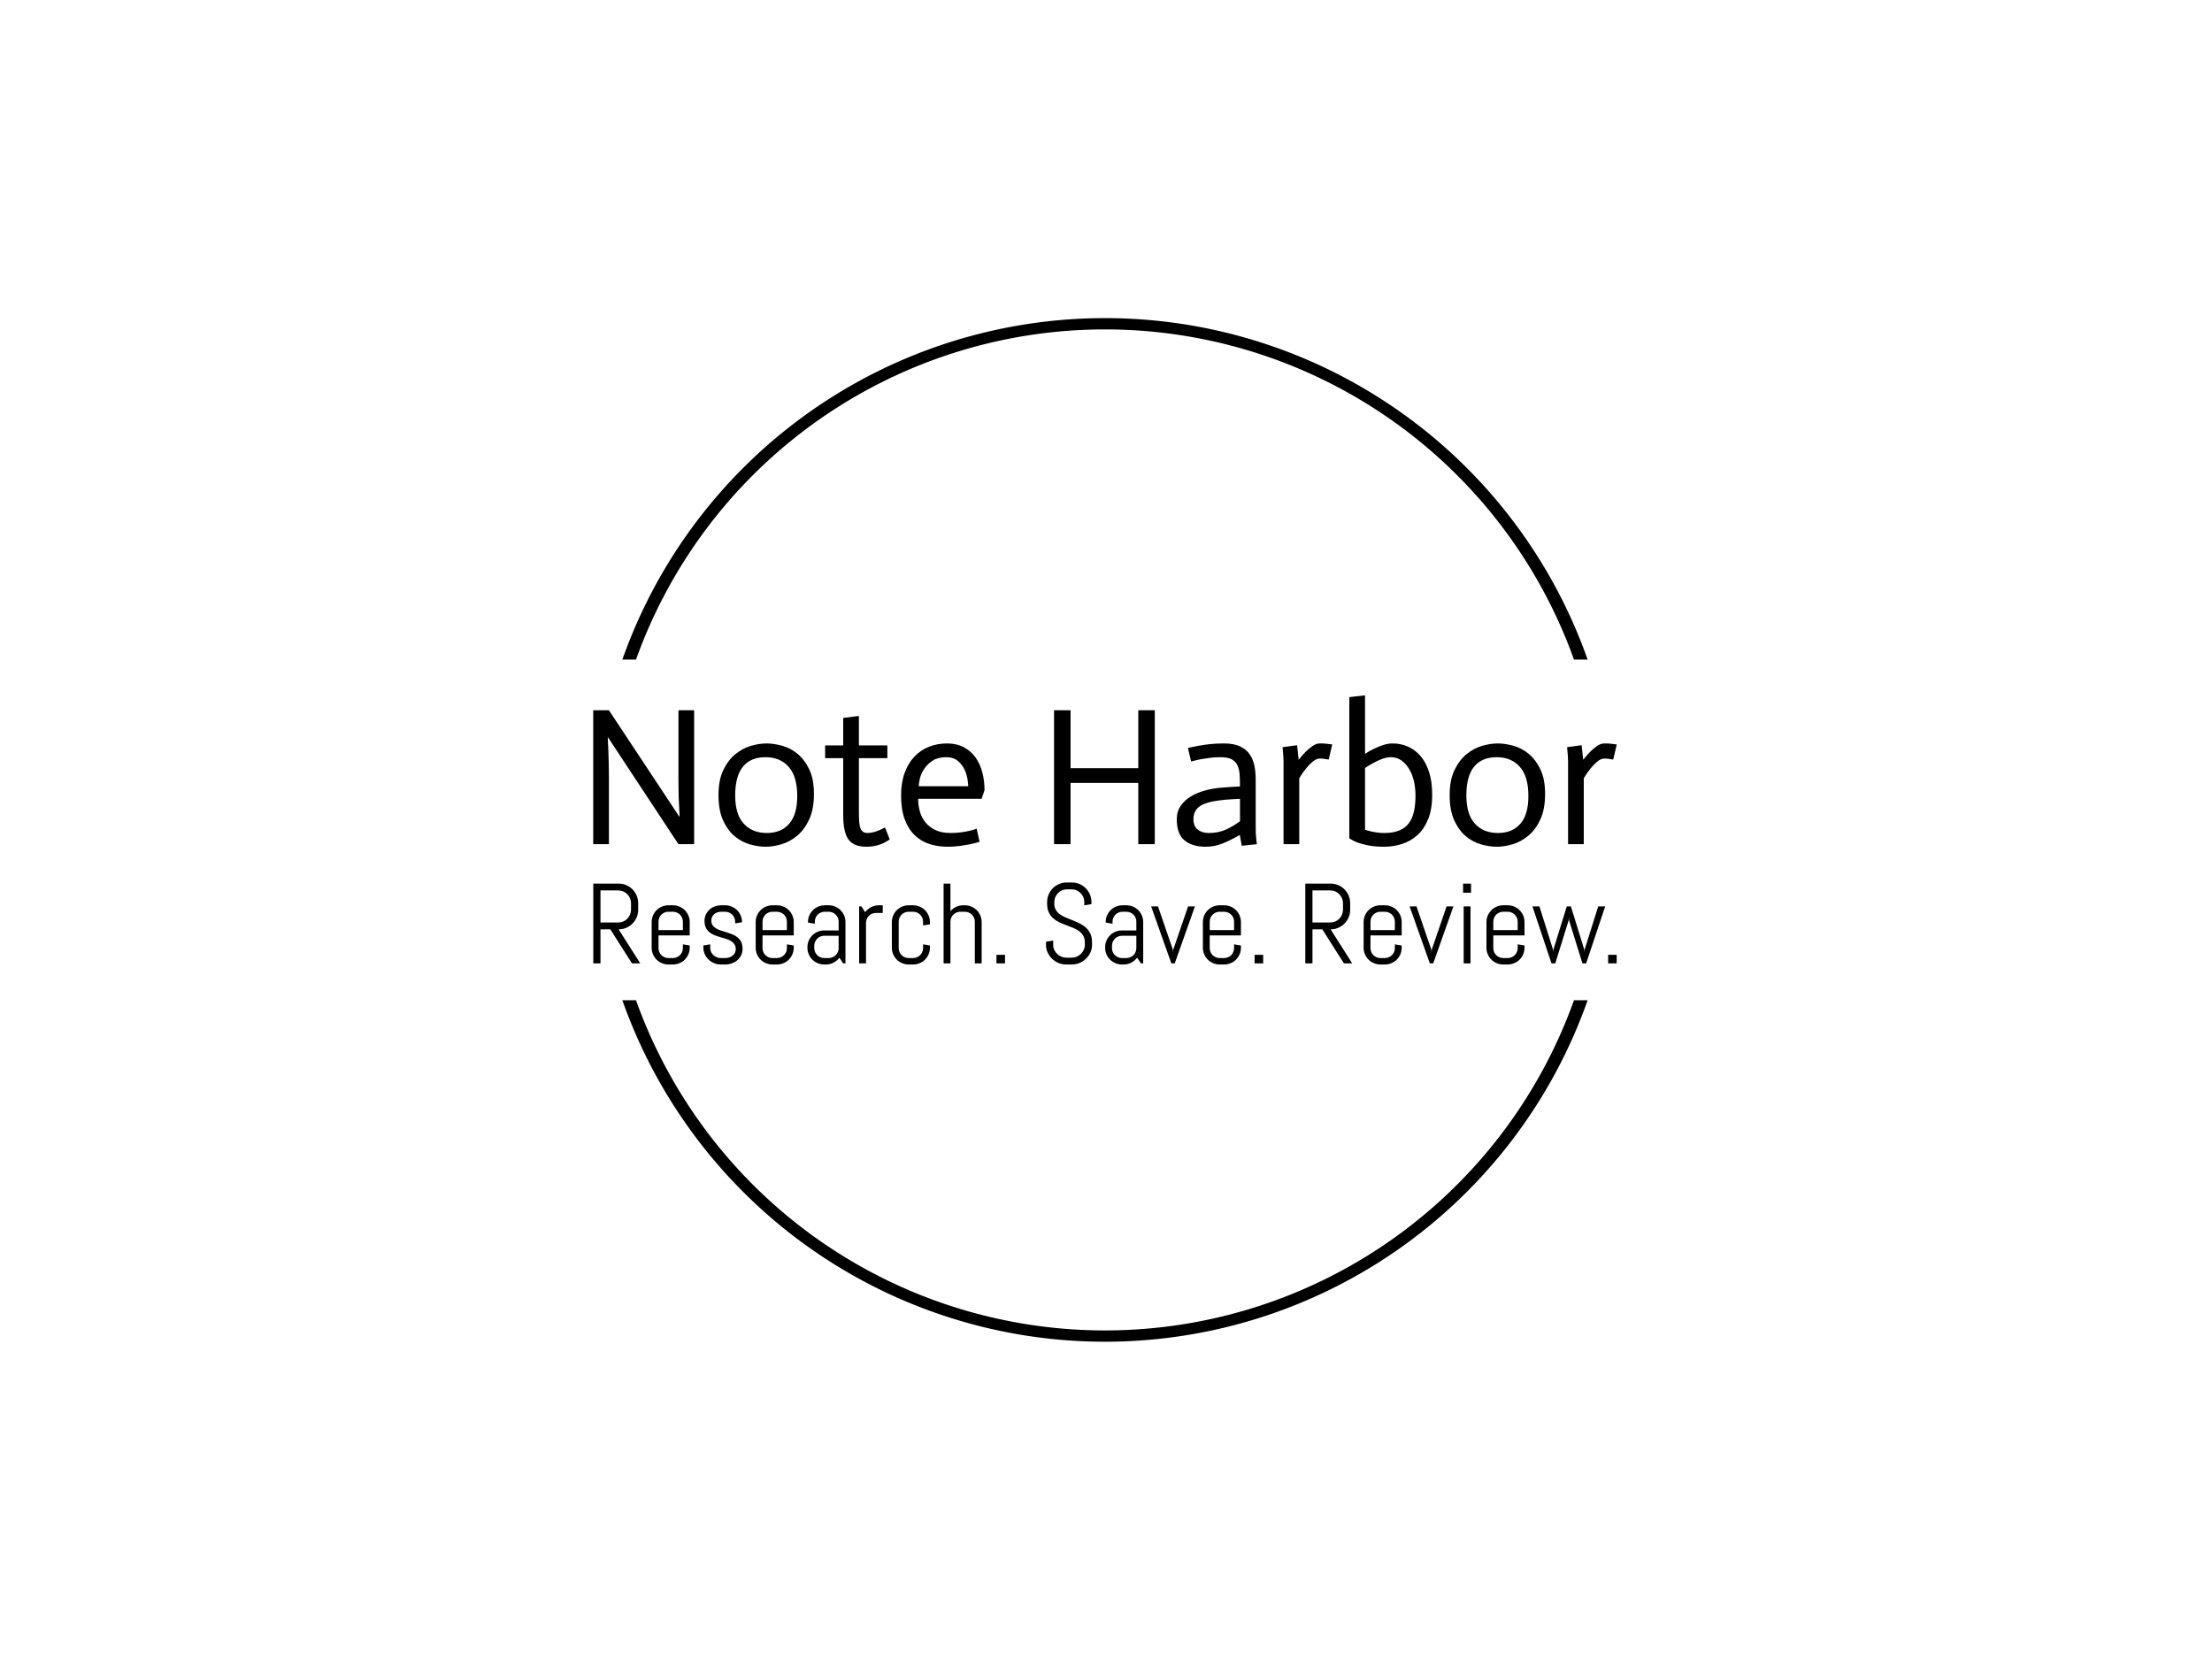 <svg xmlns="http://www.w3.org/2000/svg" version="1.1" xmlns:xlink="http://www.w3.org/1999/xlink" xmlns:svgjs="http://svgjs.dev/svgjs" width="2000" height="1500" viewBox="0 0 2000 1500"><rect width="2000" height="1500" fill="#ffffff"></rect><g transform="matrix(0.75,0,0,0.75,249.091,282.754)"><svg viewBox="0 0 396 247" data-background-color="#ffffff" preserveAspectRatio="xMidYMid meet" height="1247" width="2000" xmlns="http://www.w3.org/2000/svg" xmlns:xlink="http://www.w3.org/1999/xlink"><g id="tight-bounds" transform="matrix(1,0,0,1,0.24,-0.1)"><svg viewBox="0 0 395.52 247.2" height="247.2" width="395.52"><g><svg></svg></g><g><svg viewBox="0 0 395.52 247.2" height="247.2" width="395.52"><g transform="matrix(1,0,0,1,75.544,91.465)"><svg viewBox="0 0 244.431 64.27" height="64.27" width="244.431"><g><svg viewBox="0 0 244.431 64.27" height="64.27" width="244.431"><g><svg viewBox="0 0 244.431 64.27" height="64.27" width="244.431"><g><svg viewBox="0 0 244.431 64.27" height="64.27" width="244.431"><g id="textblocktransform"><svg viewBox="0 0 244.431 64.27" height="64.27" width="244.431" id="textblock"><g><svg viewBox="0 0 244.431 36.151" height="36.151" width="244.431"><g transform="matrix(1,0,0,1,0,0)"><svg width="244.431" viewBox="4.4 -37.9 260.63 38.55" height="36.151" data-palette-color="#336a86"><path d="M4.4 0L4.4-34.1 8.4-34.1 26.3-7.05 26.4-7.05Q26.3-8.5 26.25-10.15L26.25-10.15Q26.15-11.55 26.13-13.38 26.1-15.2 26.1-17.1L26.1-17.1 26.1-34.1 30.1-34.1 30.1 0 26.1 0 8.2-27.15 8.1-27.15Q8.15-25.65 8.25-24L8.25-24Q8.3-22.55 8.35-20.75 8.4-18.95 8.4-17.05L8.4-17.05 8.4 0 4.4 0ZM40.55-12.45L40.55-12.45Q40.55-7.6 42.72-5.23 44.9-2.85 48.6-2.85L48.6-2.85Q52.25-2.85 54.3-5.2 56.35-7.55 56.35-12.25L56.35-12.25Q56.35-17.25 54.17-19.7 52-22.15 48.25-22.15L48.25-22.15Q44.5-22.15 42.52-19.73 40.55-17.3 40.55-12.45ZM36.3-12.5L36.3-12.5Q36.3-16.3 37.5-18.82 38.7-21.35 40.55-22.88 42.4-24.4 44.52-25.03 46.65-25.65 48.55-25.65L48.55-25.65Q50.35-25.65 52.47-25.08 54.6-24.5 56.4-23.03 58.2-21.55 59.4-19.07 60.6-16.6 60.6-12.8L60.6-12.8Q60.6-8.85 59.37-6.25 58.15-3.65 56.3-2.13 54.45-0.6 52.3 0.03 50.15 0.65 48.3 0.65L48.3 0.65Q46.4 0.65 44.3 0.05 42.2-0.55 40.42-2.02 38.65-3.5 37.47-6.05 36.3-8.6 36.3-12.5ZM68.05-32.15L72.05-32.65 72.05-25.15 79.3-25.15 79.3-21.9 72.05-21.9 72.05-8.55Q72.05-6.9 72.12-5.8 72.2-4.7 72.45-4.05 72.7-3.4 73.15-3.13 73.59-2.85 74.3-2.85L74.3-2.85Q76.2-2.9 78.7-4.25L78.7-4.25 79.9-1.2Q78.25-0.1 76.82 0.28 75.4 0.65 74 0.65L74 0.65Q70.7 0.65 69.37-1.23 68.05-3.1 68.05-7.45L68.05-7.45 68.05-21.9 63.45-21.9 63.45-25.15 68.05-25.15 68.05-32.15ZM102.04-3.95L102.79-0.6Q101.64-0.25 100.42 0 99.19 0.25 97.72 0.45 96.24 0.65 94.64 0.65L94.64 0.65Q92.14 0.65 89.99-0.05 87.84-0.75 86.24-2.3 84.64-3.85 83.72-6.33 82.79-8.8 82.79-12.4L82.79-12.4Q82.79-15.65 83.69-18.13 84.59-20.6 86.17-22.28 87.74-23.95 89.87-24.8 91.99-25.65 94.49-25.65L94.49-25.65Q96.94-25.65 98.74-24.7 100.54-23.75 101.72-22.13 102.89-20.5 103.47-18.32 104.04-16.15 104.04-13.75L104.04-13.75 103.29-11.55 87.14-11.55Q87.14-10 87.54-8.45 87.94-6.9 88.92-5.65 89.89-4.4 91.47-3.63 93.04-2.85 95.39-2.85L95.39-2.85Q96.89-2.85 98.14-3.03 99.39-3.2 100.32-3.43 101.24-3.65 102.04-3.95L102.04-3.95ZM87.29-14.75L99.89-14.75Q99.89-15.1 99.74-16.3 99.59-17.5 99.04-18.8 98.49-20.1 97.34-21.13 96.19-22.15 94.29-22.15L94.29-22.15Q92.19-22.15 90.84-21.28 89.49-20.4 88.69-19.2 87.89-18 87.59-16.75 87.29-15.5 87.29-14.75L87.29-14.75ZM121.74 0L121.74-34.1 125.94-34.1 125.94-19.35 143.19-19.35 143.19-34.1 147.39-34.1 147.39 0 143.19 0 143.19-15.6 125.94-15.6 125.94 0 121.74 0ZM169.09-5.85L169.09-11.55Q168.09-11.5 167.19-11.45 166.29-11.4 165.41-11.33 164.54-11.25 163.84-11.15L163.84-11.15Q160.24-10.7 158.74-9.58 157.24-8.45 157.24-6.35L157.24-6.35Q157.24-4.6 158.31-3.73 159.39-2.85 161.14-2.85L161.14-2.85Q163.54-2.85 165.41-3.68 167.29-4.5 169.09-5.85L169.09-5.85ZM169.54 0.4L169.04-2.35Q166.69-1 164.66-0.18 162.64 0.65 160.29 0.65L160.29 0.65Q156.94 0.65 154.96-0.98 152.99-2.6 152.99-6.35L152.99-6.35Q152.99-8.3 153.99-9.75 154.99-11.2 156.61-12.18 158.24-13.15 160.29-13.7 162.34-14.25 164.49-14.4L164.49-14.4Q165.39-14.5 166.84-14.58 168.29-14.65 169.09-14.7L169.09-14.7Q169.09-16.45 168.99-17.82 168.89-19.2 168.39-20.18 167.89-21.15 166.91-21.65 165.94-22.15 164.14-22.15L164.14-22.15Q162.69-22.15 161.34-21.98 159.99-21.8 158.94-21.6L158.94-21.6Q157.69-21.35 156.64-21.05L156.64-21.05 155.84-24.5Q157.09-24.8 158.54-25.05L158.54-25.05Q159.79-25.3 161.44-25.48 163.09-25.65 164.99-25.65L164.99-25.65Q167.54-25.65 169.11-24.9 170.69-24.15 171.56-22.88 172.44-21.6 172.76-19.98 173.09-18.35 173.09-16.55L173.09-16.55 173.09-4.55Q173.09-3.85 173.11-3.08 173.14-2.3 173.21-1.55 173.29-0.8 173.39 0L173.39 0 169.54 0.4ZM180.18 0L180.18-21.1Q180.18-22.25 179.93-24.7L179.93-24.7 183.63-25.2 184.03-21.55 184.08-21.55Q184.98-22.7 185.83-23.55 186.68-24.4 187.61-25.03 188.53-25.65 189.38-25.65L189.38-25.65Q190.53-25.7 192.58-25.4L192.58-25.4 191.68-21.55Q190.03-21.85 189.38-21.8L189.38-21.8Q188.53-21.8 187.58-21 186.63-20.2 185.93-19.3L185.93-19.3Q185.03-18.2 184.18-16.8L184.18-16.8 184.18 0 180.18 0ZM196.93-1.5L196.93-37.45 200.93-37.9 200.93-23Q202.03-23.75 203.23-24.3L203.23-24.3Q204.23-24.8 205.48-25.23 206.73-25.65 207.98-25.65L207.98-25.65Q210.03-25.65 211.86-24.85 213.68-24.05 215.06-22.45 216.43-20.85 217.23-18.4 218.03-15.95 218.03-12.6L218.03-12.6Q218.03-8.9 217.01-6.38 215.98-3.85 214.26-2.3 212.53-0.75 210.33-0.05 208.13 0.65 205.83 0.65L205.83 0.65Q203.53 0.65 201.86 0.33 200.18 0 199.08-0.4L199.08-0.4Q197.78-0.9 196.93-1.5L196.93-1.5ZM200.93-19.4L200.93-3.7Q201.58-3.45 202.33-3.28 203.08-3.1 203.96-2.98 204.83-2.85 205.83-2.85L205.83-2.85Q208.13-2.85 209.68-3.5 211.23-4.15 212.13-5.4 213.03-6.65 213.41-8.43 213.78-10.2 213.78-12.4L213.78-12.4Q213.78-14.15 213.41-15.9 213.03-17.65 212.23-19.03 211.43-20.4 210.26-21.28 209.08-22.15 207.53-22.15L207.53-22.15Q206.48-22.15 205.33-21.73 204.18-21.3 203.18-20.75L203.18-20.75Q202.03-20.15 200.93-19.4L200.93-19.4ZM226.73-12.45L226.73-12.45Q226.73-7.6 228.9-5.23 231.08-2.85 234.78-2.85L234.78-2.85Q238.43-2.85 240.48-5.2 242.53-7.55 242.53-12.25L242.53-12.25Q242.53-17.25 240.35-19.7 238.18-22.15 234.43-22.15L234.43-22.15Q230.68-22.15 228.7-19.73 226.73-17.3 226.73-12.45ZM222.48-12.5L222.48-12.5Q222.48-16.3 223.68-18.82 224.88-21.35 226.73-22.88 228.58-24.4 230.7-25.03 232.83-25.65 234.73-25.65L234.73-25.65Q236.53-25.65 238.65-25.08 240.78-24.5 242.58-23.03 244.38-21.55 245.58-19.07 246.78-16.6 246.78-12.8L246.78-12.8Q246.78-8.85 245.55-6.25 244.33-3.65 242.48-2.13 240.63-0.6 238.48 0.03 236.33 0.65 234.48 0.65L234.48 0.65Q232.58 0.65 230.48 0.05 228.38-0.55 226.6-2.02 224.83-3.5 223.65-6.05 222.48-8.6 222.48-12.5ZM252.63 0L252.63-21.1Q252.63-22.25 252.38-24.7L252.38-24.7 256.08-25.2 256.48-21.55 256.53-21.55Q257.43-22.7 258.28-23.55 259.13-24.4 260.05-25.03 260.98-25.65 261.83-25.65L261.83-25.65Q262.98-25.7 265.03-25.4L265.03-25.4 264.13-21.55Q262.48-21.85 261.83-21.8L261.83-21.8Q260.98-21.8 260.03-21 259.08-20.2 258.38-19.3L258.38-19.3Q257.48-18.2 256.63-16.8L256.63-16.8 256.63 0 252.63 0Z" opacity="1" transform="matrix(1,0,0,1,0,0)" fill="#000000" class="wordmark-text-0" data-fill-palette-color="primary" id="text-0"></path></svg></g></svg></g><g transform="matrix(1,0,0,1,0,44.686)"><svg viewBox="0 0 244.431 19.584" height="19.584" width="244.431"><g transform="matrix(1,0,0,1,0,0)"><svg width="244.431" viewBox="3.49 -35.5 449.09 35.99" height="19.584" data-palette-color="#8eaec4"><path d="M24.1 0L20.46 0 10.96-14.94 6.64-14.94 6.64 0 3.49 0 3.49-35.01 14.6-35.01Q16.38-35.01 17.94-34.34 19.51-33.67 20.68-32.5 21.85-31.32 22.52-29.75 23.19-28.17 23.19-26.39L23.19-26.39 23.19-23.56Q23.19-21.78 22.52-20.2 21.85-18.63 20.68-17.46 19.51-16.28 17.94-15.61 16.38-14.94 14.6-14.94L14.6-14.94 24.1 0ZM20.04-23.56L20.04-26.39Q20.04-27.56 19.6-28.58 19.17-29.59 18.41-30.36 17.65-31.13 16.64-31.57 15.63-32.01 14.45-32.01L14.45-32.01 6.64-32.01 6.64-17.94 14.45-17.94Q15.63-17.94 16.64-18.38 17.65-18.82 18.41-19.59 19.17-20.36 19.6-21.37 20.04-22.39 20.04-23.56L20.04-23.56ZM45.8-6.86L45.8-6.86Q45.8-5.35 45.22-4 44.65-2.66 43.65-1.66 42.65-0.66 41.31-0.09 39.96 0.49 38.45 0.49L38.45 0.49 36.45 0.49Q34.93 0.49 33.59-0.09 32.25-0.66 31.25-1.66 30.25-2.66 29.67-4 29.1-5.35 29.1-6.86L29.1-6.86 29.1-18.14Q29.1-19.65 29.67-21 30.25-22.34 31.25-23.34 32.25-24.34 33.59-24.91 34.93-25.49 36.45-25.49L36.45-25.49 38.45-25.49Q39.96-25.49 41.31-24.91 42.65-24.34 43.65-23.34 44.65-22.34 45.22-21 45.8-19.65 45.8-18.14L45.8-18.14 45.8-12.26 32.1-12.26 32.1-6.69Q32.1-5.79 32.44-4.99 32.79-4.2 33.37-3.61 33.96-3.03 34.75-2.69 35.54-2.34 36.45-2.34L36.45-2.34 38.45-2.34Q39.35-2.34 40.15-2.69 40.94-3.03 41.53-3.61 42.11-4.2 42.45-4.99 42.8-5.79 42.8-6.69L42.8-6.69 42.8-8.35 45.8-7.86 45.8-6.86ZM42.8-14.6L42.8-18.31Q42.8-19.21 42.45-20.01 42.11-20.8 41.53-21.39 40.94-21.97 40.15-22.31 39.35-22.66 38.45-22.66L38.45-22.66 36.45-22.66Q35.54-22.66 34.75-22.31 33.96-21.97 33.37-21.39 32.79-20.8 32.44-20.01 32.1-19.21 32.1-18.31L32.1-18.31 32.1-14.6 42.8-14.6ZM68.99-6.35L68.99-6.35Q68.99-4.83 68.38-3.58 67.77-2.32 66.72-1.42 65.67-0.51 64.29-0.01 62.91 0.49 61.4 0.49L61.4 0.49 59.39 0.49Q57.88 0.49 56.5-0.09 55.12-0.66 54.08-1.66 53.05-2.66 52.42-4 51.8-5.35 51.8-6.86L51.8-6.86 51.8-7.86 54.8-8.35 54.8-6.69Q54.8-5.79 55.18-4.99 55.56-4.2 56.2-3.61 56.83-3.03 57.66-2.69 58.49-2.34 59.39-2.34L59.39-2.34 61.4-2.34Q62.3-2.34 63.13-2.61 63.96-2.88 64.61-3.38 65.25-3.88 65.63-4.59 66.01-5.3 66.01-6.2L66.01-6.2Q66.01-7.54 65.42-8.4 64.84-9.25 63.87-9.83 62.91-10.4 61.68-10.78 60.44-11.16 59.15-11.54 57.86-11.91 56.62-12.4 55.39-12.89 54.43-13.68 53.46-14.48 52.88-15.67 52.29-16.87 52.29-18.65L52.29-18.65Q52.29-20.17 52.88-21.42 53.46-22.68 54.46-23.58 55.46-24.49 56.79-24.99 58.12-25.49 59.64-25.49L59.64-25.49 61.4-25.49Q62.91-25.49 64.25-24.91 65.6-24.34 66.6-23.34 67.6-22.34 68.17-21 68.75-19.65 68.75-18.14L68.75-18.14 68.75-18.04 65.74-17.55 65.74-18.31Q65.74-19.21 65.4-20.01 65.06-20.8 64.47-21.39 63.89-21.97 63.09-22.31 62.3-22.66 61.4-22.66L61.4-22.66 59.64-22.66Q58.74-22.66 57.94-22.39 57.15-22.12 56.56-21.62 55.98-21.12 55.63-20.41 55.29-19.7 55.29-18.8L55.29-18.8Q55.29-17.5 55.88-16.69 56.46-15.87 57.43-15.31 58.39-14.75 59.63-14.37 60.86-13.99 62.14-13.59 63.42-13.18 64.66-12.67 65.89-12.16 66.85-11.35 67.82-10.55 68.4-9.34 68.99-8.13 68.99-6.35ZM91.45-6.86L91.45-6.86Q91.45-5.35 90.87-4 90.3-2.66 89.3-1.66 88.3-0.66 86.96-0.09 85.61 0.49 84.1 0.49L84.1 0.49 82.1 0.49Q80.58 0.49 79.24-0.09 77.9-0.66 76.9-1.66 75.9-2.66 75.32-4 74.75-5.35 74.75-6.86L74.75-6.86 74.75-18.14Q74.75-19.65 75.32-21 75.9-22.34 76.9-23.34 77.9-24.34 79.24-24.91 80.58-25.49 82.1-25.49L82.1-25.49 84.1-25.49Q85.61-25.49 86.96-24.91 88.3-24.34 89.3-23.34 90.3-22.34 90.87-21 91.45-19.65 91.45-18.14L91.45-18.14 91.45-12.26 77.75-12.26 77.75-6.69Q77.75-5.79 78.09-4.99 78.43-4.2 79.02-3.61 79.61-3.03 80.4-2.69 81.19-2.34 82.1-2.34L82.1-2.34 84.1-2.34Q85-2.34 85.8-2.69 86.59-3.03 87.18-3.61 87.76-4.2 88.1-4.99 88.44-5.79 88.44-6.69L88.44-6.69 88.44-8.35 91.45-7.86 91.45-6.86ZM88.44-14.6L88.44-18.31Q88.44-19.21 88.1-20.01 87.76-20.8 87.18-21.39 86.59-21.97 85.8-22.31 85-22.66 84.1-22.66L84.1-22.66 82.1-22.66Q81.19-22.66 80.4-22.31 79.61-21.97 79.02-21.39 78.43-20.8 78.09-20.01 77.75-19.21 77.75-18.31L77.75-18.31 77.75-14.6 88.44-14.6ZM114.15 0L113.15 0 111.49-2.49Q110.46-1.15 108.93-0.33 107.39 0.49 105.56 0.49L105.56 0.49 104.8 0.49Q103.29 0.49 101.94-0.09 100.6-0.66 99.6-1.66 98.6-2.66 98.02-4 97.45-5.35 97.45-6.86L97.45-6.86 97.45-7.1Q97.45-8.62 98.02-9.96 98.6-11.3 99.6-12.3 100.6-13.31 101.94-13.88 103.29-14.45 104.8-14.45L104.8-14.45 111.15-14.45 111.15-18.31Q111.15-19.21 110.81-20.01 110.46-20.8 109.88-21.39 109.29-21.97 108.5-22.31 107.7-22.66 106.8-22.66L106.8-22.66 105.04-22.66Q104.14-22.66 103.35-22.31 102.55-21.97 101.97-21.39 101.38-20.8 101.04-20.01 100.7-19.21 100.7-18.31L100.7-18.31 100.7-17.41 97.7-17.9 97.7-18.14Q97.7-19.65 98.27-21 98.84-22.34 99.84-23.34 100.84-24.34 102.19-24.91 103.53-25.49 105.04-25.49L105.04-25.49 106.8-25.49Q108.32-25.49 109.66-24.91 111-24.34 112-23.34 113-22.34 113.58-21 114.15-19.65 114.15-18.14L114.15-18.14 114.15 0ZM111.15-6.69L111.15-12.11 104.8-12.11Q103.9-12.11 103.1-11.77 102.31-11.43 101.72-10.83 101.14-10.23 100.8-9.44 100.45-8.64 100.45-7.74L100.45-7.74 100.45-6.69Q100.45-5.79 100.8-4.99 101.14-4.2 101.72-3.61 102.31-3.03 103.1-2.69 103.9-2.34 104.8-2.34L104.8-2.34 106.8-2.34Q107.7-2.34 108.5-2.69 109.29-3.03 109.88-3.61 110.46-4.2 110.81-4.99 111.15-5.79 111.15-6.69L111.15-6.69ZM130.51-22.14L127.5-22.14Q126.6-22.14 125.81-21.8 125.01-21.46 124.43-20.87 123.84-20.29 123.5-19.49 123.16-18.7 123.16-17.8L123.16-17.8 123.16 0 120.15 0 120.15-25 121.15-25 122.79-22.46Q123.82-23.85 125.37-24.67 126.92-25.49 128.75-25.49L128.75-25.49 130.51-25.49 130.51-22.14ZM151.21-6.86L151.21-6.86Q151.21-5.35 150.63-4 150.06-2.66 149.06-1.66 148.06-0.66 146.71-0.09 145.37 0.49 143.86 0.49L143.86 0.49 141.86 0.49Q140.34 0.49 139-0.09 137.66-0.66 136.65-1.66 135.65-2.66 135.08-4 134.51-5.35 134.51-6.86L134.51-6.86 134.51-18.14Q134.51-19.65 135.08-21 135.65-22.34 136.65-23.34 137.66-24.34 139-24.91 140.34-25.49 141.86-25.49L141.86-25.49 143.86-25.49Q145.37-25.49 146.71-24.91 148.06-24.34 149.06-23.34 150.06-22.34 150.63-21 151.21-19.65 151.21-18.14L151.21-18.14 151.21-17.14 148.2-16.65 148.2-18.31Q148.2-19.21 147.86-20.01 147.52-20.8 146.93-21.39 146.35-21.97 145.55-22.31 144.76-22.66 143.86-22.66L143.86-22.66 141.86-22.66Q140.95-22.66 140.16-22.31 139.36-21.97 138.78-21.39 138.19-20.8 137.85-20.01 137.51-19.21 137.51-18.31L137.51-18.31 137.51-6.69Q137.51-5.79 137.85-4.99 138.19-4.2 138.78-3.61 139.36-3.03 140.16-2.69 140.95-2.34 141.86-2.34L141.86-2.34 143.86-2.34Q144.76-2.34 145.55-2.69 146.35-3.03 146.93-3.61 147.52-4.2 147.86-4.99 148.2-5.79 148.2-6.69L148.2-6.69 148.2-8.35 151.21-7.86 151.21-6.86ZM173.91 0L170.91 0 170.91-18.31Q170.91-19.21 170.56-20.01 170.22-20.8 169.64-21.39 169.05-21.97 168.26-22.31 167.46-22.66 166.56-22.66L166.56-22.66 164.56-22.66Q163.65-22.66 162.86-22.31 162.07-21.97 161.48-21.39 160.9-20.8 160.55-20.01 160.21-19.21 160.21-18.31L160.21-18.31 160.21 0 157.21 0 157.21-35.01 160.21-35.01 160.21-22.9Q161.24-24.12 162.68-24.8 164.12-25.49 165.8-25.49L165.8-25.49 166.56-25.49Q168.07-25.49 169.42-24.91 170.76-24.34 171.76-23.34 172.76-22.34 173.33-21 173.91-19.65 173.91-18.14L173.91-18.14 173.91 0ZM184.16 0L180.4 0 180.4-3.76 184.16-3.76 184.16 0ZM222.34-9.16L222.34-8.11Q222.34-6.32 221.62-4.76 220.9-3.2 219.69-2.03 218.48-0.85 216.88-0.18 215.28 0.49 213.5 0.49L213.5 0.49 210.99 0.49Q209.2 0.49 207.6-0.18 206.01-0.85 204.8-2.03 203.59-3.2 202.87-4.76 202.15-6.32 202.15-8.11L202.15-8.11 202.15-9.5 205.3-10.01 205.3-8.11Q205.3-6.93 205.77-5.92 206.25-4.91 207.06-4.14 207.86-3.37 208.92-2.93 209.98-2.49 211.16-2.49L211.16-2.49 213.35-2.49Q214.53-2.49 215.58-2.93 216.63-3.37 217.43-4.14 218.24-4.91 218.71-5.92 219.19-6.93 219.19-8.11L219.19-8.11 219.19-9.16Q219.19-10.96 218.48-12.16 217.77-13.35 216.6-14.2 215.43-15.04 213.95-15.63 212.48-16.21 210.91-16.8 209.35-17.38 207.87-18.09 206.4-18.8 205.22-19.86 204.05-20.92 203.34-22.46 202.64-24 202.64-26.25L202.64-26.25 202.64-26.9Q202.64-28.69 203.31-30.25 203.98-31.81 205.15-32.98 206.32-34.16 207.9-34.83 209.47-35.5 211.25-35.5L211.25-35.5 213.5-35.5Q215.28-35.5 216.85-34.83 218.41-34.16 219.58-32.98 220.75-31.81 221.42-30.25 222.09-28.69 222.09-26.9L222.09-26.9 222.09-26 218.94-25.49 218.94-26.9Q218.94-28.08 218.51-29.09 218.07-30.1 217.31-30.86 216.55-31.62 215.54-32.06 214.53-32.5 213.35-32.5L213.35-32.5 211.4-32.5Q210.23-32.5 209.22-32.06 208.2-31.62 207.43-30.86 206.66-30.1 206.23-29.09 205.79-28.08 205.79-26.9L205.79-26.9 205.79-26.25Q205.79-24.56 206.49-23.41 207.2-22.27 208.37-21.45 209.55-20.63 211.02-20.03 212.5-19.43 214.06-18.81 215.62-18.19 217.1-17.44 218.58-16.7 219.75-15.61 220.92-14.53 221.63-12.96 222.34-11.4 222.34-9.16L222.34-9.16ZM244.8 0L243.8 0 242.14-2.49Q241.11-1.15 239.57-0.33 238.03 0.49 236.2 0.49L236.2 0.49 235.45 0.49Q233.93 0.49 232.59-0.09 231.25-0.66 230.25-1.66 229.24-2.66 228.67-4 228.1-5.35 228.1-6.86L228.1-6.86 228.1-7.1Q228.1-8.62 228.67-9.96 229.24-11.3 230.25-12.3 231.25-13.31 232.59-13.88 233.93-14.45 235.45-14.45L235.45-14.45 241.79-14.45 241.79-18.31Q241.79-19.21 241.45-20.01 241.11-20.8 240.52-21.39 239.94-21.97 239.14-22.31 238.35-22.66 237.45-22.66L237.45-22.66 235.69-22.66Q234.79-22.66 233.99-22.31 233.2-21.97 232.61-21.39 232.03-20.8 231.69-20.01 231.34-19.21 231.34-18.31L231.34-18.31 231.34-17.41 228.34-17.9 228.34-18.14Q228.34-19.65 228.92-21 229.49-22.34 230.49-23.34 231.49-24.34 232.83-24.91 234.18-25.49 235.69-25.49L235.69-25.49 237.45-25.49Q238.96-25.49 240.3-24.91 241.65-24.34 242.65-23.34 243.65-22.34 244.22-21 244.8-19.65 244.8-18.14L244.8-18.14 244.8 0ZM241.79-6.69L241.79-12.11 235.45-12.11Q234.54-12.11 233.75-11.77 232.96-11.43 232.37-10.83 231.78-10.23 231.44-9.44 231.1-8.64 231.1-7.74L231.1-7.74 231.1-6.69Q231.1-5.79 231.44-4.99 231.78-4.2 232.37-3.61 232.96-3.03 233.75-2.69 234.54-2.34 235.45-2.34L235.45-2.34 237.45-2.34Q238.35-2.34 239.14-2.69 239.94-3.03 240.52-3.61 241.11-4.2 241.45-4.99 241.79-5.79 241.79-6.69L241.79-6.69ZM267.5-25L258.64 0 257.15 0 248.29-25 251.29-25 257.81-6.05 257.9-4.76 258-6.05 264.5-25 267.5-25ZM287.69-6.86L287.69-6.86Q287.69-5.35 287.11-4 286.54-2.66 285.54-1.66 284.54-0.66 283.2-0.09 281.85 0.49 280.34 0.49L280.34 0.49 278.34 0.49Q276.82 0.49 275.48-0.09 274.14-0.66 273.14-1.66 272.14-2.66 271.56-4 270.99-5.35 270.99-6.86L270.99-6.86 270.99-18.14Q270.99-19.65 271.56-21 272.14-22.34 273.14-23.34 274.14-24.34 275.48-24.91 276.82-25.49 278.34-25.49L278.34-25.49 280.34-25.49Q281.85-25.49 283.2-24.91 284.54-24.34 285.54-23.34 286.54-22.34 287.11-21 287.69-19.65 287.69-18.14L287.69-18.14 287.69-12.26 273.99-12.26 273.99-6.69Q273.99-5.79 274.33-4.99 274.67-4.2 275.26-3.61 275.85-3.03 276.64-2.69 277.43-2.34 278.34-2.34L278.34-2.34 280.34-2.34Q281.24-2.34 282.04-2.69 282.83-3.03 283.41-3.61 284-4.2 284.34-4.99 284.68-5.79 284.68-6.69L284.68-6.69 284.68-8.35 287.69-7.86 287.69-6.86ZM284.68-14.6L284.68-18.31Q284.68-19.21 284.34-20.01 284-20.8 283.41-21.39 282.83-21.97 282.04-22.31 281.24-22.66 280.34-22.66L280.34-22.66 278.34-22.66Q277.43-22.66 276.64-22.31 275.85-21.97 275.26-21.39 274.67-20.8 274.33-20.01 273.99-19.21 273.99-18.31L273.99-18.31 273.99-14.6 284.68-14.6ZM297.45 0L293.69 0 293.69-3.76 297.45-3.76 297.45 0ZM336.53 0L332.89 0 323.4-14.94 319.08-14.94 319.08 0 315.93 0 315.93-35.01 327.04-35.01Q328.82-35.01 330.38-34.34 331.94-33.67 333.11-32.5 334.29-31.32 334.96-29.75 335.63-28.17 335.63-26.39L335.63-26.39 335.63-23.56Q335.63-21.78 334.96-20.2 334.29-18.63 333.11-17.46 331.94-16.28 330.38-15.61 328.82-14.94 327.04-14.94L327.04-14.94 336.53 0ZM332.48-23.56L332.48-26.39Q332.48-27.56 332.04-28.58 331.6-29.59 330.84-30.36 330.09-31.13 329.07-31.57 328.06-32.01 326.89-32.01L326.89-32.01 319.08-32.01 319.08-17.94 326.89-17.94Q328.06-17.94 329.07-18.38 330.09-18.82 330.84-19.59 331.6-20.36 332.04-21.37 332.48-22.39 332.48-23.56L332.48-23.56ZM358.23-6.86L358.23-6.86Q358.23-5.35 357.66-4 357.09-2.66 356.09-1.66 355.08-0.66 353.74-0.09 352.4 0.49 350.89 0.49L350.89 0.49 348.88 0.49Q347.37 0.49 346.03-0.09 344.68-0.66 343.68-1.66 342.68-2.66 342.11-4 341.53-5.35 341.53-6.86L341.53-6.86 341.53-18.14Q341.53-19.65 342.11-21 342.68-22.34 343.68-23.34 344.68-24.34 346.03-24.91 347.37-25.49 348.88-25.49L348.88-25.49 350.89-25.49Q352.4-25.49 353.74-24.91 355.08-24.34 356.09-23.34 357.09-22.34 357.66-21 358.23-19.65 358.23-18.14L358.23-18.14 358.23-12.26 344.54-12.26 344.54-6.69Q344.54-5.79 344.88-4.99 345.22-4.2 345.81-3.61 346.39-3.03 347.19-2.69 347.98-2.34 348.88-2.34L348.88-2.34 350.89-2.34Q351.79-2.34 352.58-2.69 353.38-3.03 353.96-3.61 354.55-4.2 354.89-4.99 355.23-5.79 355.23-6.69L355.23-6.69 355.23-8.35 358.23-7.86 358.23-6.86ZM355.23-14.6L355.23-18.31Q355.23-19.21 354.89-20.01 354.55-20.8 353.96-21.39 353.38-21.97 352.58-22.31 351.79-22.66 350.89-22.66L350.89-22.66 348.88-22.66Q347.98-22.66 347.19-22.31 346.39-21.97 345.81-21.39 345.22-20.8 344.88-20.01 344.54-19.21 344.54-18.31L344.54-18.31 344.54-14.6 355.23-14.6ZM380.94-25L372.07 0 370.58 0 361.72-25 364.73-25 371.24-6.05 371.34-4.76 371.44-6.05 377.93-25 380.94-25ZM388.67-31.01L385.18-31.01 385.18-35.01 388.67-35.01 388.67-31.01ZM388.43 0L385.43 0 385.43-25 388.43-25 388.43 0ZM412.13-6.86L412.13-6.86Q412.13-5.35 411.56-4 410.99-2.66 409.98-1.66 408.98-0.66 407.64-0.09 406.3 0.49 404.78 0.49L404.78 0.49 402.78 0.49Q401.27 0.49 399.93-0.09 398.58-0.66 397.58-1.66 396.58-2.66 396.01-4 395.43-5.35 395.43-6.86L395.43-6.86 395.43-18.14Q395.43-19.65 396.01-21 396.58-22.34 397.58-23.34 398.58-24.34 399.93-24.91 401.27-25.49 402.78-25.49L402.78-25.49 404.78-25.49Q406.3-25.49 407.64-24.91 408.98-24.34 409.98-23.34 410.99-22.34 411.56-21 412.13-19.65 412.13-18.14L412.13-18.14 412.13-12.26 398.44-12.26 398.44-6.69Q398.44-5.79 398.78-4.99 399.12-4.2 399.71-3.61 400.29-3.03 401.09-2.69 401.88-2.34 402.78-2.34L402.78-2.34 404.78-2.34Q405.69-2.34 406.48-2.69 407.27-3.03 407.86-3.61 408.45-4.2 408.79-4.99 409.13-5.79 409.13-6.69L409.13-6.69 409.13-8.35 412.13-7.86 412.13-6.86ZM409.13-14.6L409.13-18.31Q409.13-19.21 408.79-20.01 408.45-20.8 407.86-21.39 407.27-21.97 406.48-22.31 405.69-22.66 404.78-22.66L404.78-22.66 402.78-22.66Q401.88-22.66 401.09-22.31 400.29-21.97 399.71-21.39 399.12-20.8 398.78-20.01 398.44-19.21 398.44-18.31L398.44-18.31 398.44-14.6 409.13-14.6ZM447.53-25L439.18 0 437.55 0 431.69-18.85 431.59-20.14 431.49-18.85 425.63 0 423.97 0 415.62-25 418.67-25 424.63-6.1 424.73-4.81 424.83-6.1 430.68-25 432.49-25 438.33-6.1 438.42-4.81 438.52-6.1 444.48-25 447.53-25ZM452.58 0L448.82 0 448.82-3.76 452.58-3.76 452.58 0Z" opacity="1" transform="matrix(1,0,0,1,0,0)" fill="#000000" class="slogan-text-1" data-fill-palette-color="secondary" id="text-1"></path></svg></g></svg></g></svg></g></svg></g><g></g></svg></g></svg></g></svg></g><g><path d="M82.51 82.931A122.216 122.216 0 0 1 313.01 82.931L309.75 82.931A118.956 118.956 0 0 0 85.77 82.931L82.51 82.931M82.51 164.269A122.216 122.216 0 0 0 313.01 164.269L309.75 164.269A118.956 118.956 0 0 1 85.77 164.269L82.51 164.269" fill="#000000" stroke="transparent" data-fill-palette-color="tertiary"></path></g></svg></g><defs></defs></svg><rect width="395.52" height="247.2" fill="none" stroke="none" visibility="hidden"></rect></g></svg></g></svg>